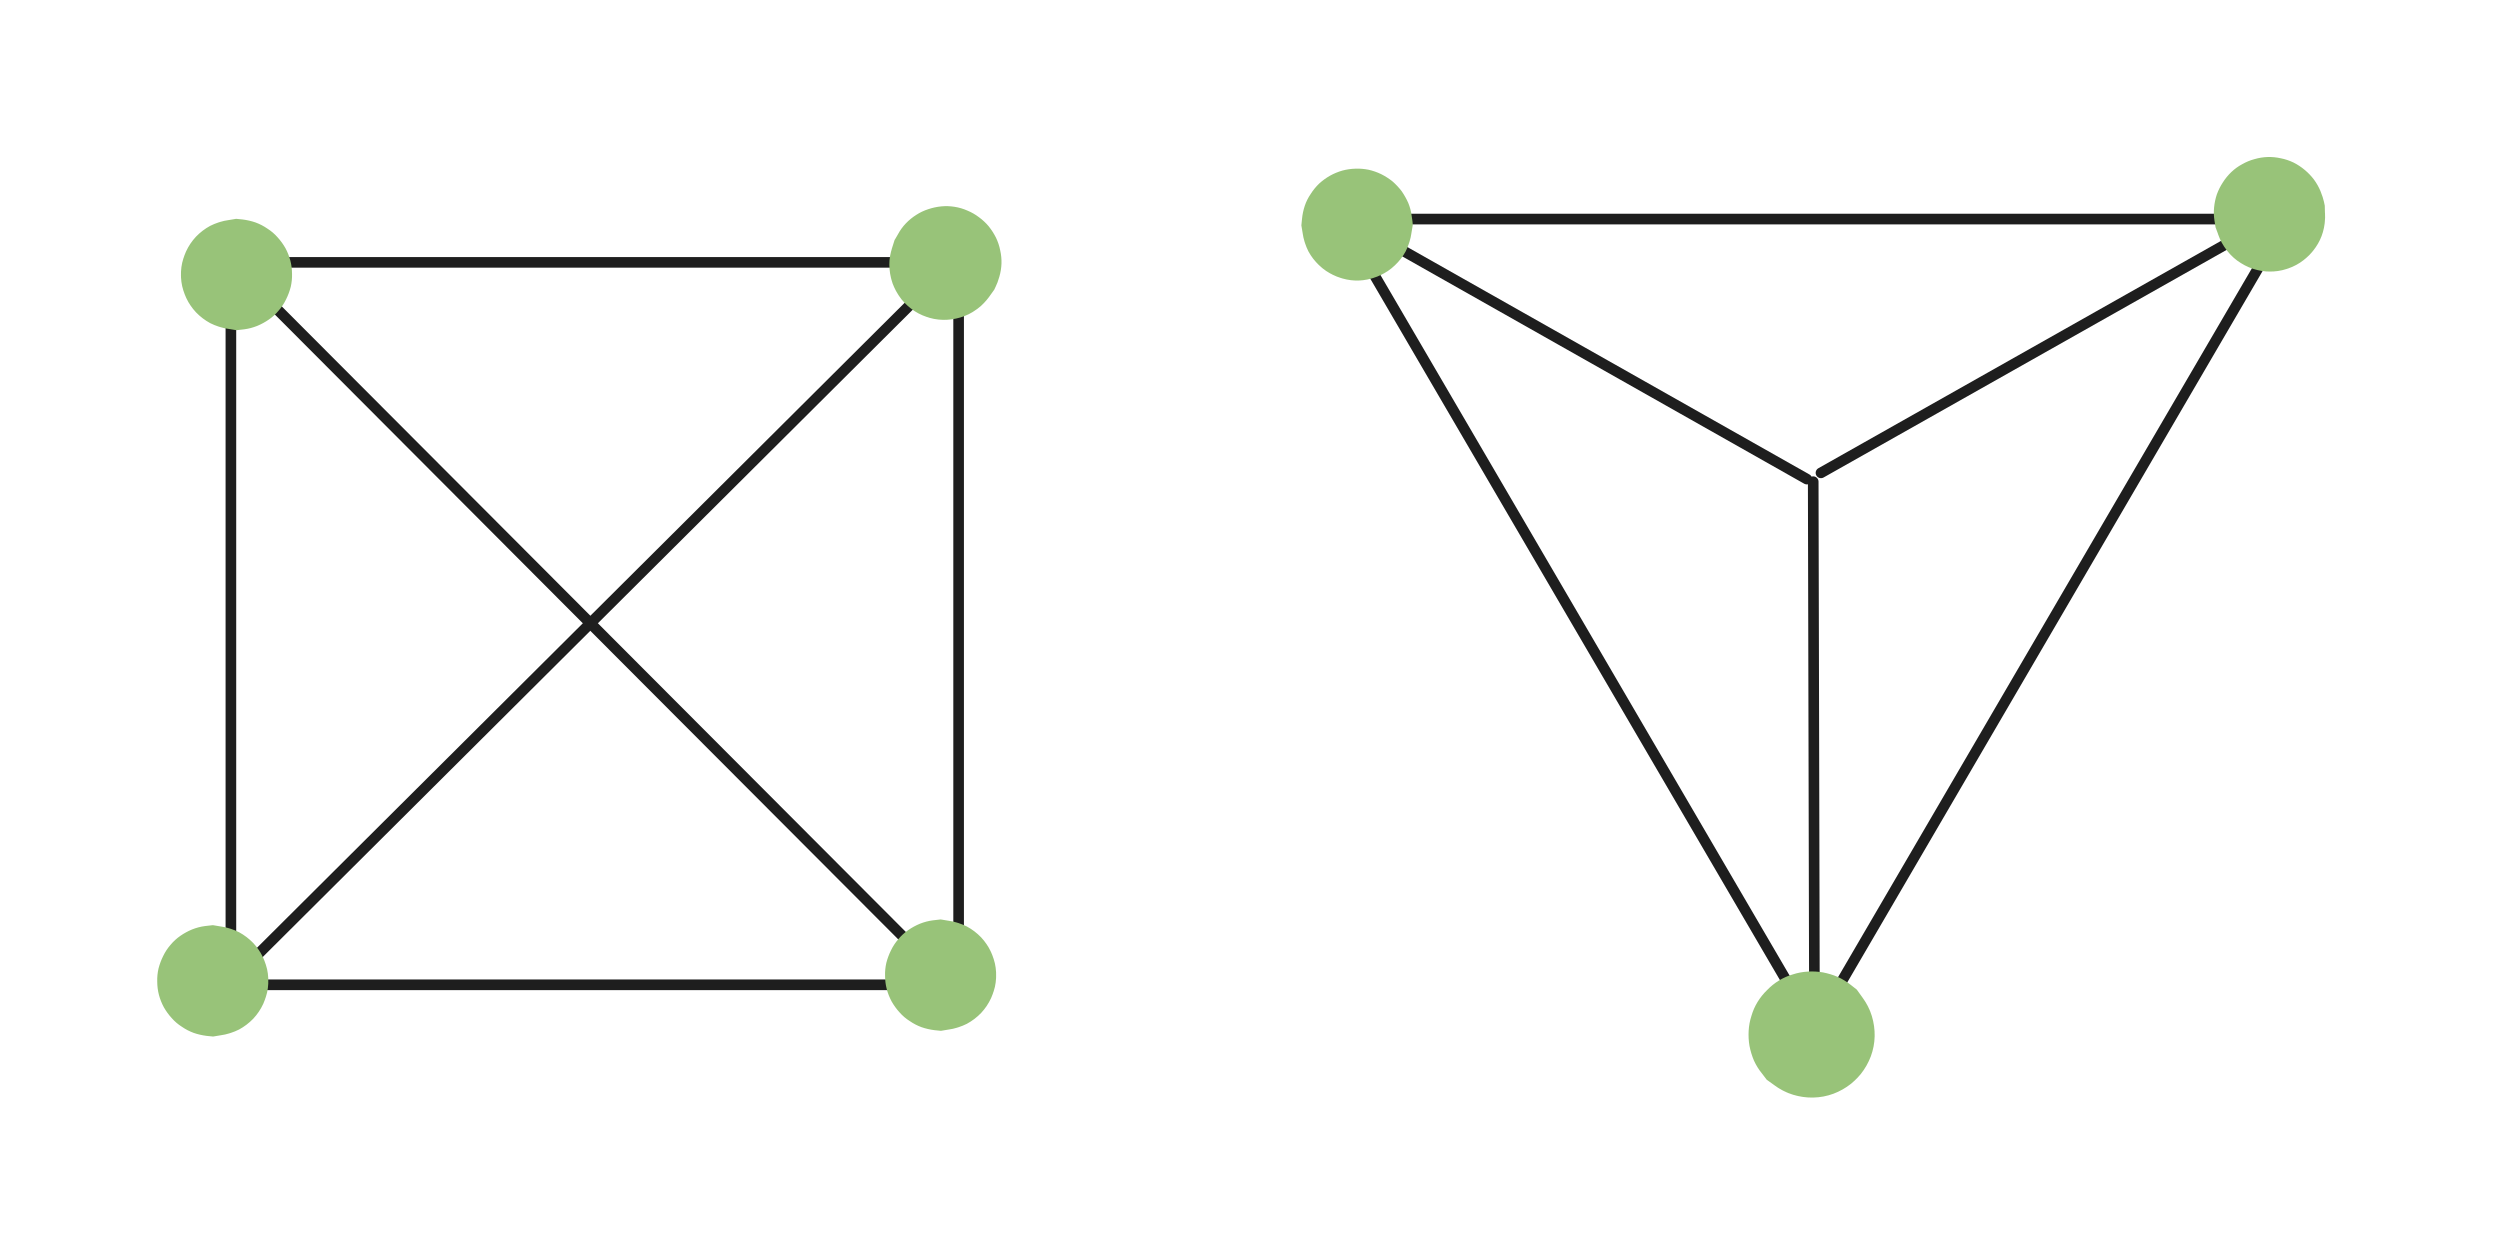 <svg version="1.1" xmlns="http://www.w3.org/2000/svg" viewBox="0 0 117.661 58.697" width="117.661" height="58.697" filter="invert(93%) hue-rotate(180deg)" class="excalidraw">
  <!-- svg-source:excalidraw -->
  
  <defs>
    <style class="style-fonts">
      
    </style>
    
  </defs>
  <rect x="0" y="0" width="117.661" height="58.697" fill="transparent"/><g stroke-linecap="round" transform="translate(10.867 12.349) rotate(0 17.125 17)"><path d="M0 0 C7.84 0, 15.68 0, 34.25 0 M0 0 C10.25 0, 20.5 0, 34.25 0 M34.25 0 C34.25 7.42, 34.25 14.84, 34.25 34 M34.25 0 C34.25 6.86, 34.25 13.72, 34.25 34 M34.25 34 C26.85 34, 19.44 34, 0 34 M34.25 34 C26.09 34, 17.92 34, 0 34 M0 34 C0 25.13, 0 16.26, 0 0 M0 34 C0 21.85, 0 9.69, 0 0" stroke="#1e1e1e" stroke-width="0.5" fill="none"/></g><g stroke-linecap="round"><g transform="translate(10.875 46.173) rotate(0 16.855 -16.783)"><path d="M0 0 C12.63 -12.58, 25.27 -25.16, 33.71 -33.57 M0 0 C9.28 -9.24, 18.56 -18.48, 33.71 -33.57" stroke="#1e1e1e" stroke-width="0.5" fill="none"/></g></g><mask/><g stroke-linecap="round"><g transform="translate(45.092 46.68) rotate(0 -17.072 -17.108)"><path d="M0 0 C-8.94 -8.96, -17.88 -17.92, -34.14 -34.22 M0 0 C-10.19 -10.21, -20.38 -20.42, -34.14 -34.22" stroke="#1e1e1e" stroke-width="0.5" fill="none"/></g></g><mask/><g transform="translate(44.524 12.313) rotate(0 -0.067 0.135)" stroke="none"><path fill="#98c379" d="M 2.27,1.32 Q 2.27,1.32 2.02,1.67 1.77,2.01 1.42,2.26 1.08,2.51 0.67,2.63 0.26,2.75 -0.15,2.74 -0.58,2.73 -0.97,2.58 -1.37,2.43 -1.70,2.16 -2.03,1.90 -2.26,1.54 -2.49,1.18 -2.59,0.77 -2.69,0.35 -2.66,-0.06 -2.62,-0.48 -2.45,-0.87 -2.28,-1.26 -2.00,-1.58 -1.71,-1.89 -1.34,-2.10 -0.97,-2.31 -0.55,-2.39 -0.13,-2.47 0.28,-2.41 0.70,-2.35 1.08,-2.16 1.46,-1.97 1.76,-1.67 2.06,-1.37 2.24,-0.98 2.43,-0.60 2.49,-0.18 2.54,0.23 2.46,0.65 2.38,1.06 2.17,1.43 1.96,1.80 1.64,2.09 1.32,2.37 0.93,2.53 0.54,2.70 0.12,2.73 -0.29,2.77 -0.71,2.66 -1.12,2.56 -1.48,2.33 -1.83,2.10 -2.10,1.77 -2.36,1.43 -2.51,1.04 -2.65,0.64 -2.66,0.21 -2.67,-0.20 -2.55,-0.61 -2.42,-1.02 -2.42,-1.02 -2.42,-1.01 -2.26,-1.29 -2.11,-1.57 -1.89,-1.80 -1.67,-2.03 -1.40,-2.20 -1.14,-2.37 -0.83,-2.47 -0.53,-2.57 -0.22,-2.60 0.09,-2.63 0.40,-2.58 0.72,-2.53 1.01,-2.40 1.30,-2.28 1.55,-2.09 1.81,-1.90 2.01,-1.66 2.21,-1.41 2.35,-1.13 2.49,-0.84 2.55,-0.53 2.62,-0.22 2.61,0.09 2.60,0.40 2.51,0.71 2.42,1.02 2.34,1.17 L 2.27,1.32 Z"/></g><g transform="translate(11.144 12.919) rotate(0 -0.034 0)" stroke="none"><path fill="#98c379" d="M -0.03,2.62 Q -0.03,2.62 -0.45,2.55 -0.87,2.48 -1.25,2.29 -1.62,2.09 -1.92,1.78 -2.21,1.47 -2.39,1.08 -2.56,0.70 -2.61,0.28 -2.66,-0.14 -2.57,-0.55 -2.47,-0.97 -2.25,-1.33 -2.04,-1.70 -1.71,-1.97 -1.39,-2.25 -0.99,-2.40 -0.60,-2.56 -0.17,-2.58 0.24,-2.61 0.65,-2.49 1.06,-2.38 1.41,-2.14 1.76,-1.90 2.02,-1.56 2.28,-1.23 2.41,-0.82 2.55,-0.42 2.55,0.00 2.55,0.42 2.41,0.82 2.28,1.23 2.02,1.56 1.76,1.90 1.41,2.14 1.06,2.38 0.65,2.49 0.24,2.61 -0.17,2.58 -0.60,2.56 -0.99,2.40 -1.39,2.25 -1.71,1.97 -2.04,1.69 -2.26,1.33 -2.47,0.97 -2.57,0.55 -2.66,0.14 -2.61,-0.28 -2.56,-0.70 -2.39,-1.08 -2.21,-1.47 -1.92,-1.78 -1.62,-2.09 -1.25,-2.29 -0.87,-2.48 -0.45,-2.55 -0.03,-2.62 -0.03,-2.62 -0.03,-2.62 0.27,-2.59 0.59,-2.55 0.88,-2.45 1.18,-2.34 1.44,-2.16 1.71,-1.99 1.92,-1.75 2.13,-1.52 2.29,-1.24 2.44,-0.96 2.52,-0.66 2.60,-0.35 2.60,-0.03 2.61,0.27 2.54,0.58 2.46,0.89 2.32,1.17 2.18,1.46 1.97,1.70 1.77,1.94 1.51,2.12 1.25,2.30 0.96,2.42 0.66,2.54 0.35,2.58 0.03,2.62 -0.00,2.62 L -0.03,2.62 Z"/></g><g transform="translate(10 46.164) rotate(0 0.034 0)" stroke="none"><path fill="#98c379" d="M 0.03,-2.62 Q 0.03,-2.62 0.45,-2.55 0.87,-2.48 1.25,-2.29 1.62,-2.09 1.92,-1.78 2.21,-1.47 2.39,-1.08 2.56,-0.70 2.61,-0.28 2.66,0.14 2.57,0.55 2.47,0.97 2.25,1.33 2.04,1.70 1.71,1.97 1.39,2.25 0.99,2.40 0.60,2.56 0.17,2.58 -0.24,2.61 -0.65,2.49 -1.06,2.38 -1.41,2.14 -1.76,1.90 -2.02,1.56 -2.28,1.23 -2.41,0.82 -2.55,0.42 -2.55,-0.00 -2.55,-0.42 -2.41,-0.82 -2.28,-1.23 -2.02,-1.56 -1.76,-1.90 -1.41,-2.14 -1.06,-2.38 -0.65,-2.49 -0.24,-2.61 0.17,-2.58 0.60,-2.56 0.99,-2.40 1.39,-2.25 1.71,-1.97 2.04,-1.69 2.26,-1.33 2.47,-0.97 2.57,-0.55 2.66,-0.14 2.61,0.28 2.56,0.70 2.39,1.08 2.21,1.47 1.92,1.78 1.62,2.09 1.25,2.29 0.87,2.48 0.45,2.55 0.03,2.62 0.03,2.62 0.03,2.62 -0.27,2.59 -0.59,2.55 -0.88,2.45 -1.18,2.34 -1.44,2.16 -1.71,1.99 -1.92,1.75 -2.13,1.52 -2.29,1.24 -2.44,0.96 -2.52,0.66 -2.60,0.35 -2.60,0.03 -2.61,-0.27 -2.54,-0.58 -2.46,-0.89 -2.32,-1.17 -2.18,-1.46 -1.97,-1.70 -1.77,-1.94 -1.51,-2.12 -1.25,-2.30 -0.96,-2.42 -0.66,-2.54 -0.35,-2.58 -0.03,-2.62 0.00,-2.62 L 0.03,-2.62 Z"/></g><g transform="translate(44.255 45.895) rotate(0 0.034 0)" stroke="none"><path fill="#98c379" d="M 0.03,-2.62 Q 0.03,-2.62 0.45,-2.55 0.87,-2.48 1.25,-2.29 1.62,-2.09 1.92,-1.78 2.21,-1.47 2.39,-1.08 2.56,-0.70 2.61,-0.28 2.66,0.14 2.57,0.55 2.47,0.97 2.25,1.33 2.04,1.70 1.71,1.97 1.39,2.25 0.99,2.40 0.60,2.56 0.17,2.58 -0.24,2.61 -0.65,2.49 -1.06,2.38 -1.41,2.14 -1.76,1.90 -2.02,1.56 -2.28,1.23 -2.41,0.82 -2.55,0.42 -2.55,-0.00 -2.55,-0.42 -2.41,-0.82 -2.28,-1.23 -2.02,-1.56 -1.76,-1.90 -1.41,-2.14 -1.06,-2.38 -0.65,-2.49 -0.24,-2.61 0.17,-2.58 0.60,-2.56 0.99,-2.40 1.39,-2.25 1.71,-1.97 2.04,-1.69 2.26,-1.33 2.47,-0.97 2.57,-0.55 2.66,-0.14 2.61,0.28 2.56,0.70 2.39,1.08 2.21,1.47 1.92,1.78 1.62,2.09 1.25,2.29 0.87,2.48 0.45,2.55 0.03,2.62 0.03,2.62 0.03,2.62 -0.27,2.59 -0.59,2.55 -0.88,2.45 -1.18,2.34 -1.44,2.16 -1.71,1.99 -1.92,1.75 -2.13,1.52 -2.29,1.24 -2.44,0.96 -2.52,0.66 -2.60,0.35 -2.60,0.03 -2.61,-0.27 -2.54,-0.58 -2.46,-0.89 -2.32,-1.17 -2.18,-1.46 -1.97,-1.70 -1.77,-1.94 -1.51,-2.12 -1.25,-2.30 -0.96,-2.42 -0.66,-2.54 -0.35,-2.58 -0.03,-2.62 0.00,-2.62 L 0.03,-2.62 Z"/></g><g stroke-linecap="round"><g transform="translate(107.661 10.31) rotate(0 -21.475 0)"><path d="M0 0 C-9.33 0, -18.65 0, -42.95 0 M0 0 C-13.15 0, -26.31 0, -42.95 0" stroke="#1e1e1e" stroke-width="0.5" fill="none"/></g></g><mask/><g stroke-linecap="round"><g transform="translate(63.066 10.18) rotate(0 11.219 19.212)"><path d="M0 0 C4.61 7.89, 9.21 15.78, 22.44 38.42 M0 0 C7.99 13.68, 15.98 27.36, 22.44 38.42" stroke="#1e1e1e" stroke-width="0.5" fill="none"/></g></g><mask/><g stroke-linecap="round"><g transform="translate(107.216 11.013) rotate(0 -10.866 18.608)"><path d="M0 0 C-6.13 10.5, -12.26 20.99, -21.73 37.22 M0 0 C-6.94 11.89, -13.88 23.77, -21.73 37.22" stroke="#1e1e1e" stroke-width="0.5" fill="none"/></g></g><mask/><g stroke-linecap="round"><g transform="translate(106.493 10.515) rotate(0 -10.397 5.869)"><path d="M0 0 C-7.34 4.14, -14.67 8.28, -20.79 11.74 M0 0 C-4.2 2.37, -8.4 4.74, -20.79 11.74" stroke="#1e1e1e" stroke-width="0.5" fill="none"/></g></g><mask/><g stroke-linecap="round"><g transform="translate(62.917 10.038) rotate(0 11.06 6.257)"><path d="M0 0 C6.56 3.71, 13.12 7.42, 22.12 12.51 M0 0 C7.57 4.28, 15.15 8.57, 22.12 12.51" stroke="#1e1e1e" stroke-width="0.5" fill="none"/></g></g><mask/><g stroke-linecap="round"><g transform="translate(85.338 22.67) rotate(0 0.03 12.841)"><path d="M0 0 C0.01 5.27, 0.02 10.54, 0.06 25.68 M0 0 C0.02 8.64, 0.04 17.27, 0.06 25.68" stroke="#1e1e1e" stroke-width="0.5" fill="none"/></g></g><mask/><g transform="translate(63.868 10.538) rotate(0 0 0.067)" stroke="none"><path fill="#98c379" d="M 2.62,0.07 Q 2.62,0.07 2.55,0.49 2.48,0.91 2.29,1.29 2.09,1.66 1.78,1.95 1.47,2.25 1.08,2.42 0.70,2.60 0.28,2.65 -0.14,2.70 -0.55,2.60 -0.97,2.51 -1.33,2.29 -1.70,2.07 -1.97,1.75 -2.25,1.43 -2.40,1.03 -2.56,0.64 -2.58,0.21 -2.61,-0.20 -2.49,-0.61 -2.38,-1.02 -2.14,-1.37 -1.90,-1.72 -1.56,-1.98 -1.23,-2.24 -0.82,-2.37 -0.42,-2.51 0.00,-2.51 0.42,-2.51 0.82,-2.37 1.23,-2.24 1.56,-1.98 1.90,-1.72 2.14,-1.37 2.38,-1.02 2.49,-0.61 2.61,-0.20 2.58,0.21 2.56,0.64 2.40,1.03 2.25,1.43 1.97,1.75 1.69,2.07 1.33,2.29 0.97,2.51 0.55,2.60 0.14,2.70 -0.28,2.65 -0.70,2.60 -1.08,2.42 -1.47,2.25 -1.78,1.95 -2.09,1.66 -2.29,1.29 -2.48,0.91 -2.55,0.49 -2.62,0.07 -2.62,0.07 -2.62,0.07 -2.59,-0.23 -2.56,-0.55 -2.46,-0.85 -2.36,-1.15 -2.18,-1.41 -2.01,-1.68 -1.78,-1.90 -1.55,-2.11 -1.27,-2.27 -1.00,-2.42 -0.69,-2.51 -0.39,-2.59 -0.07,-2.60 0.23,-2.61 0.54,-2.55 0.85,-2.48 1.14,-2.34 1.42,-2.20 1.67,-2.00 1.91,-1.79 2.10,-1.54 2.28,-1.28 2.41,-0.99 2.53,-0.70 2.57,-0.39 2.62,-0.07 2.62,0.00 L 2.62,0.07 Z"/></g><g transform="translate(85.269 48.696) rotate(0 0 0)" stroke="none"><path fill="#98c379" d="M 2.12,-2.12 Q 2.12,-2.12 2.40,-1.73 2.69,-1.33 2.83,-0.87 2.97,-0.40 2.96,0.08 2.95,0.56 2.78,1.02 2.61,1.47 2.31,1.85 2.00,2.23 1.59,2.49 1.18,2.76 0.71,2.87 0.24,2.99 -0.24,2.95 -0.72,2.91 -1.17,2.72 -1.61,2.53 -1.98,2.20 -2.34,1.88 -2.58,1.45 -2.82,1.03 -2.91,0.55 -3.00,0.08 -2.93,-0.40 -2.87,-0.88 -2.65,-1.31 -2.44,-1.75 -2.09,-2.09 -1.75,-2.44 -1.31,-2.65 -0.88,-2.87 -0.39,-2.93 0.08,-3.00 0.55,-2.91 1.03,-2.82 1.46,-2.58 1.88,-2.34 2.20,-1.97 2.53,-1.61 2.72,-1.17 2.91,-0.72 2.95,-0.23 2.99,0.24 2.87,0.71 2.76,1.18 2.49,1.59 2.23,2.00 1.85,2.31 1.47,2.61 1.02,2.78 0.56,2.95 0.07,2.96 -0.40,2.97 -0.87,2.83 -1.33,2.69 -1.73,2.40 -2.12,2.12 -2.12,2.12 -2.12,2.12 -2.34,1.83 -2.57,1.55 -2.72,1.22 -2.86,0.89 -2.93,0.53 -2.99,0.18 -2.97,-0.18 -2.95,-0.54 -2.84,-0.88 -2.74,-1.23 -2.55,-1.54 -2.36,-1.85 -2.10,-2.10 -1.85,-2.36 -1.54,-2.55 -1.23,-2.74 -0.88,-2.84 -0.54,-2.95 -0.17,-2.97 0.18,-2.99 0.53,-2.93 0.89,-2.86 1.22,-2.72 1.55,-2.57 1.84,-2.34 2.12,-2.12 2.12,-2.12 L 2.12,-2.12 Z"/></g><g transform="translate(106.804 10) rotate(0 0.034 0.168)" stroke="none"><path fill="#98c379" d="M 2.61,-0.32 Q 2.61,-0.32 2.62,0.10 2.64,0.52 2.52,0.93 2.40,1.34 2.15,1.68 1.91,2.03 1.56,2.28 1.22,2.53 0.81,2.66 0.41,2.79 -0.01,2.78 -0.43,2.77 -0.83,2.63 -1.23,2.48 -1.56,2.22 -1.90,1.96 -2.13,1.60 -2.36,1.25 -2.47,0.83 -2.57,0.42 -2.54,0.00 -2.51,-0.42 -2.35,-0.81 -2.18,-1.20 -1.90,-1.52 -1.62,-1.84 -1.25,-2.05 -0.88,-2.26 -0.46,-2.34 -0.05,-2.43 0.36,-2.37 0.79,-2.32 1.17,-2.13 1.55,-1.95 1.85,-1.65 2.16,-1.35 2.35,-0.97 2.54,-0.59 2.60,-0.17 2.66,0.24 2.58,0.66 2.51,1.08 2.30,1.45 2.09,1.82 1.78,2.10 1.47,2.39 1.08,2.56 0.69,2.73 0.26,2.77 -0.15,2.81 -0.56,2.71 -0.98,2.61 -1.34,2.38 -1.70,2.16 -1.96,1.83 -2.23,1.50 -2.38,1.10 -2.53,0.70 -2.53,0.70 -2.53,0.70 -2.58,0.39 -2.63,0.08 -2.60,-0.23 -2.57,-0.55 -2.47,-0.85 -2.36,-1.15 -2.19,-1.41 -2.02,-1.68 -1.79,-1.90 -1.56,-2.12 -1.28,-2.27 -1.00,-2.43 -0.70,-2.51 -0.39,-2.60 -0.08,-2.61 0.23,-2.62 0.54,-2.55 0.85,-2.49 1.14,-2.35 1.42,-2.21 1.67,-2.00 1.91,-1.80 2.10,-1.55 2.29,-1.29 2.41,-1.00 2.53,-0.70 2.57,-0.51 L 2.61,-0.32 Z"/></g></svg>
